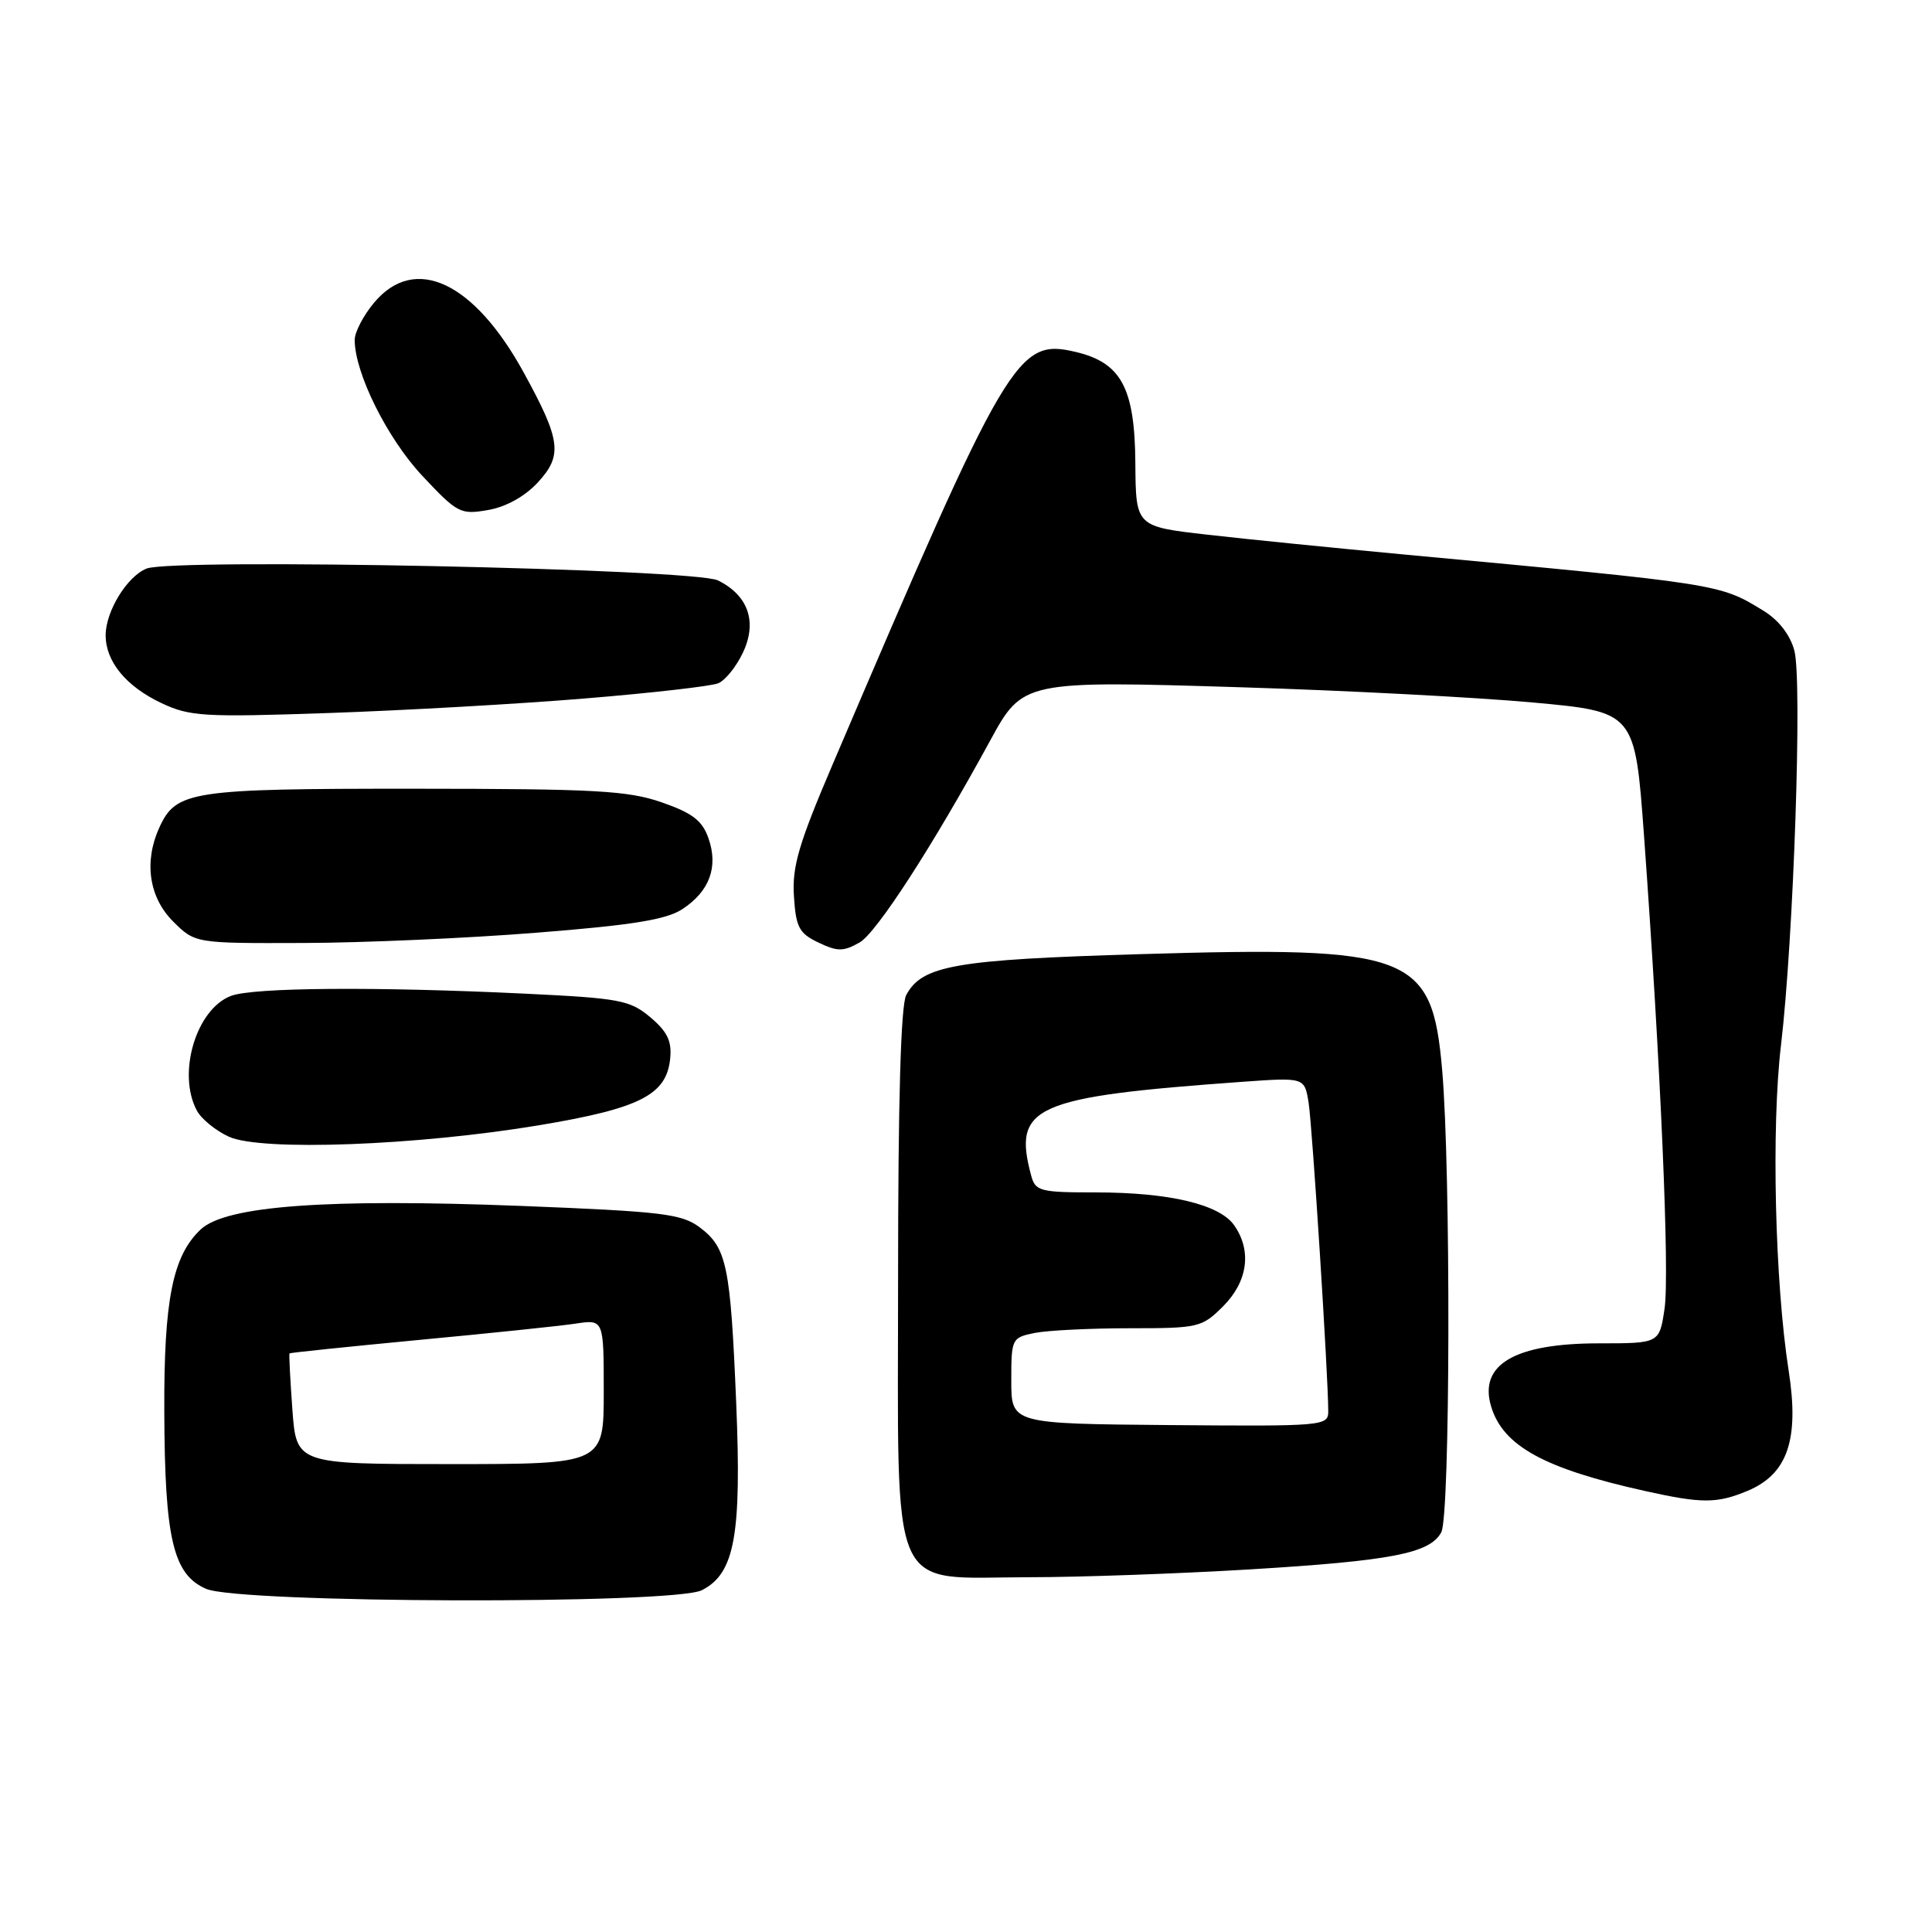<?xml version="1.0" encoding="UTF-8" standalone="no"?>
<!DOCTYPE svg PUBLIC "-//W3C//DTD SVG 1.1//EN" "http://www.w3.org/Graphics/SVG/1.1/DTD/svg11.dtd" >
<svg xmlns="http://www.w3.org/2000/svg" xmlns:xlink="http://www.w3.org/1999/xlink" version="1.1" viewBox="0 0 256 256">
 <g >
 <path fill="currentColor"
d=" M 93.00 210.71 C 97.35 208.51 98.28 203.45 97.55 185.89 C 96.79 167.65 96.31 165.32 92.70 162.62 C 90.30 160.83 87.73 160.53 69.03 159.79 C 43.30 158.79 29.94 159.77 26.60 162.90 C 22.88 166.40 21.71 172.22 21.77 187.05 C 21.83 203.93 22.94 208.63 27.31 210.53 C 31.72 212.45 89.24 212.61 93.00 210.71 Z  M 165.50 207.96 C 184.40 206.82 189.48 205.83 190.98 203.03 C 192.17 200.81 192.25 155.02 191.09 141.74 C 189.75 126.39 187.05 125.36 151.07 126.43 C 126.55 127.16 122.18 127.92 120.08 131.85 C 119.36 133.19 119.00 145.85 119.00 169.36 C 119.00 212.35 117.53 209.01 136.38 208.99 C 143.05 208.99 156.15 208.52 165.50 207.96 Z  M 231.57 197.54 C 236.87 195.32 238.43 190.76 237.01 181.64 C 235.18 169.91 234.70 149.34 235.99 138.50 C 237.66 124.41 238.83 90.16 237.76 86.20 C 237.21 84.13 235.68 82.16 233.69 80.94 C 227.84 77.35 228.08 77.39 186.00 73.47 C 176.93 72.62 165.22 71.45 160.00 70.85 C 150.50 69.77 150.50 69.77 150.44 61.38 C 150.37 51.42 148.58 48.07 142.56 46.64 C 134.78 44.80 133.58 46.84 110.34 101.26 C 105.84 111.78 104.94 114.84 105.20 118.75 C 105.46 122.87 105.88 123.67 108.44 124.89 C 110.97 126.10 111.74 126.10 113.89 124.89 C 116.13 123.63 123.61 112.07 131.23 98.08 C 135.52 90.21 135.70 90.18 164.50 91.07 C 178.25 91.49 195.61 92.40 203.07 93.08 C 216.64 94.32 216.64 94.32 217.84 110.72 C 220.05 141.20 221.25 168.82 220.56 173.42 C 219.88 178.00 219.88 178.00 211.89 178.00 C 200.69 178.00 195.90 180.81 197.59 186.39 C 199.17 191.61 204.65 194.61 218.00 197.57 C 225.51 199.24 227.50 199.24 231.57 197.54 Z  M 71.44 149.10 C 84.80 146.87 88.32 145.08 88.80 140.28 C 89.04 137.96 88.43 136.70 86.17 134.79 C 83.46 132.52 82.15 132.27 69.46 131.66 C 49.83 130.72 33.54 130.84 30.61 131.96 C 25.99 133.71 23.45 142.23 26.08 147.15 C 26.67 148.26 28.58 149.82 30.33 150.62 C 34.58 152.57 55.25 151.80 71.44 149.10 Z  M 71.07 123.59 C 83.78 122.59 88.29 121.86 90.41 120.47 C 94.01 118.11 95.21 114.89 93.88 111.09 C 93.06 108.73 91.77 107.74 87.67 106.31 C 83.19 104.76 78.84 104.52 54.91 104.51 C 25.26 104.50 23.33 104.79 21.11 109.66 C 19.05 114.17 19.74 118.90 22.92 122.08 C 25.85 125.00 25.85 125.00 40.17 124.95 C 48.05 124.93 61.96 124.32 71.07 123.59 Z  M 77.51 92.55 C 86.31 91.83 94.25 90.92 95.17 90.54 C 96.09 90.16 97.56 88.34 98.43 86.50 C 100.37 82.42 99.17 78.91 95.14 76.91 C 92.04 75.36 22.92 73.93 19.42 75.34 C 16.84 76.37 14.00 81.00 14.00 84.18 C 14.00 87.66 16.71 90.95 21.38 93.16 C 25.16 94.94 27.00 95.05 43.51 94.48 C 53.42 94.14 68.72 93.28 77.51 92.55 Z  M 71.26 63.93 C 74.58 60.34 74.32 58.34 69.40 49.37 C 62.80 37.34 54.98 33.67 49.59 40.08 C 48.17 41.77 47.00 44.00 47.00 45.04 C 47.00 49.43 51.32 58.11 55.97 63.06 C 60.61 68.01 61.02 68.22 64.67 67.58 C 67.05 67.17 69.55 65.78 71.26 63.93 Z  M 38.74 186.75 C 38.45 182.76 38.28 179.42 38.36 179.33 C 38.44 179.24 46.16 178.44 55.50 177.55 C 64.85 176.67 74.19 175.70 76.25 175.39 C 80.00 174.82 80.00 174.82 80.00 184.41 C 80.00 194.00 80.00 194.00 59.63 194.00 C 39.27 194.00 39.27 194.00 38.74 186.75 Z  M 134.00 182.95 C 134.00 177.37 134.06 177.24 137.12 176.62 C 138.84 176.28 144.50 176.00 149.70 176.00 C 158.82 176.00 159.26 175.90 162.08 173.08 C 165.34 169.81 165.90 165.72 163.53 162.35 C 161.59 159.58 154.93 158.00 145.17 158.00 C 137.78 158.00 137.19 157.84 136.63 155.75 C 134.17 146.57 136.97 145.34 164.68 143.34 C 172.86 142.76 172.86 142.76 173.40 146.13 C 173.89 149.23 176.00 182.37 176.00 187.00 C 176.00 188.95 175.41 189.00 155.00 188.83 C 134.00 188.65 134.00 188.65 134.00 182.95 Z "/>
</g>
</svg>